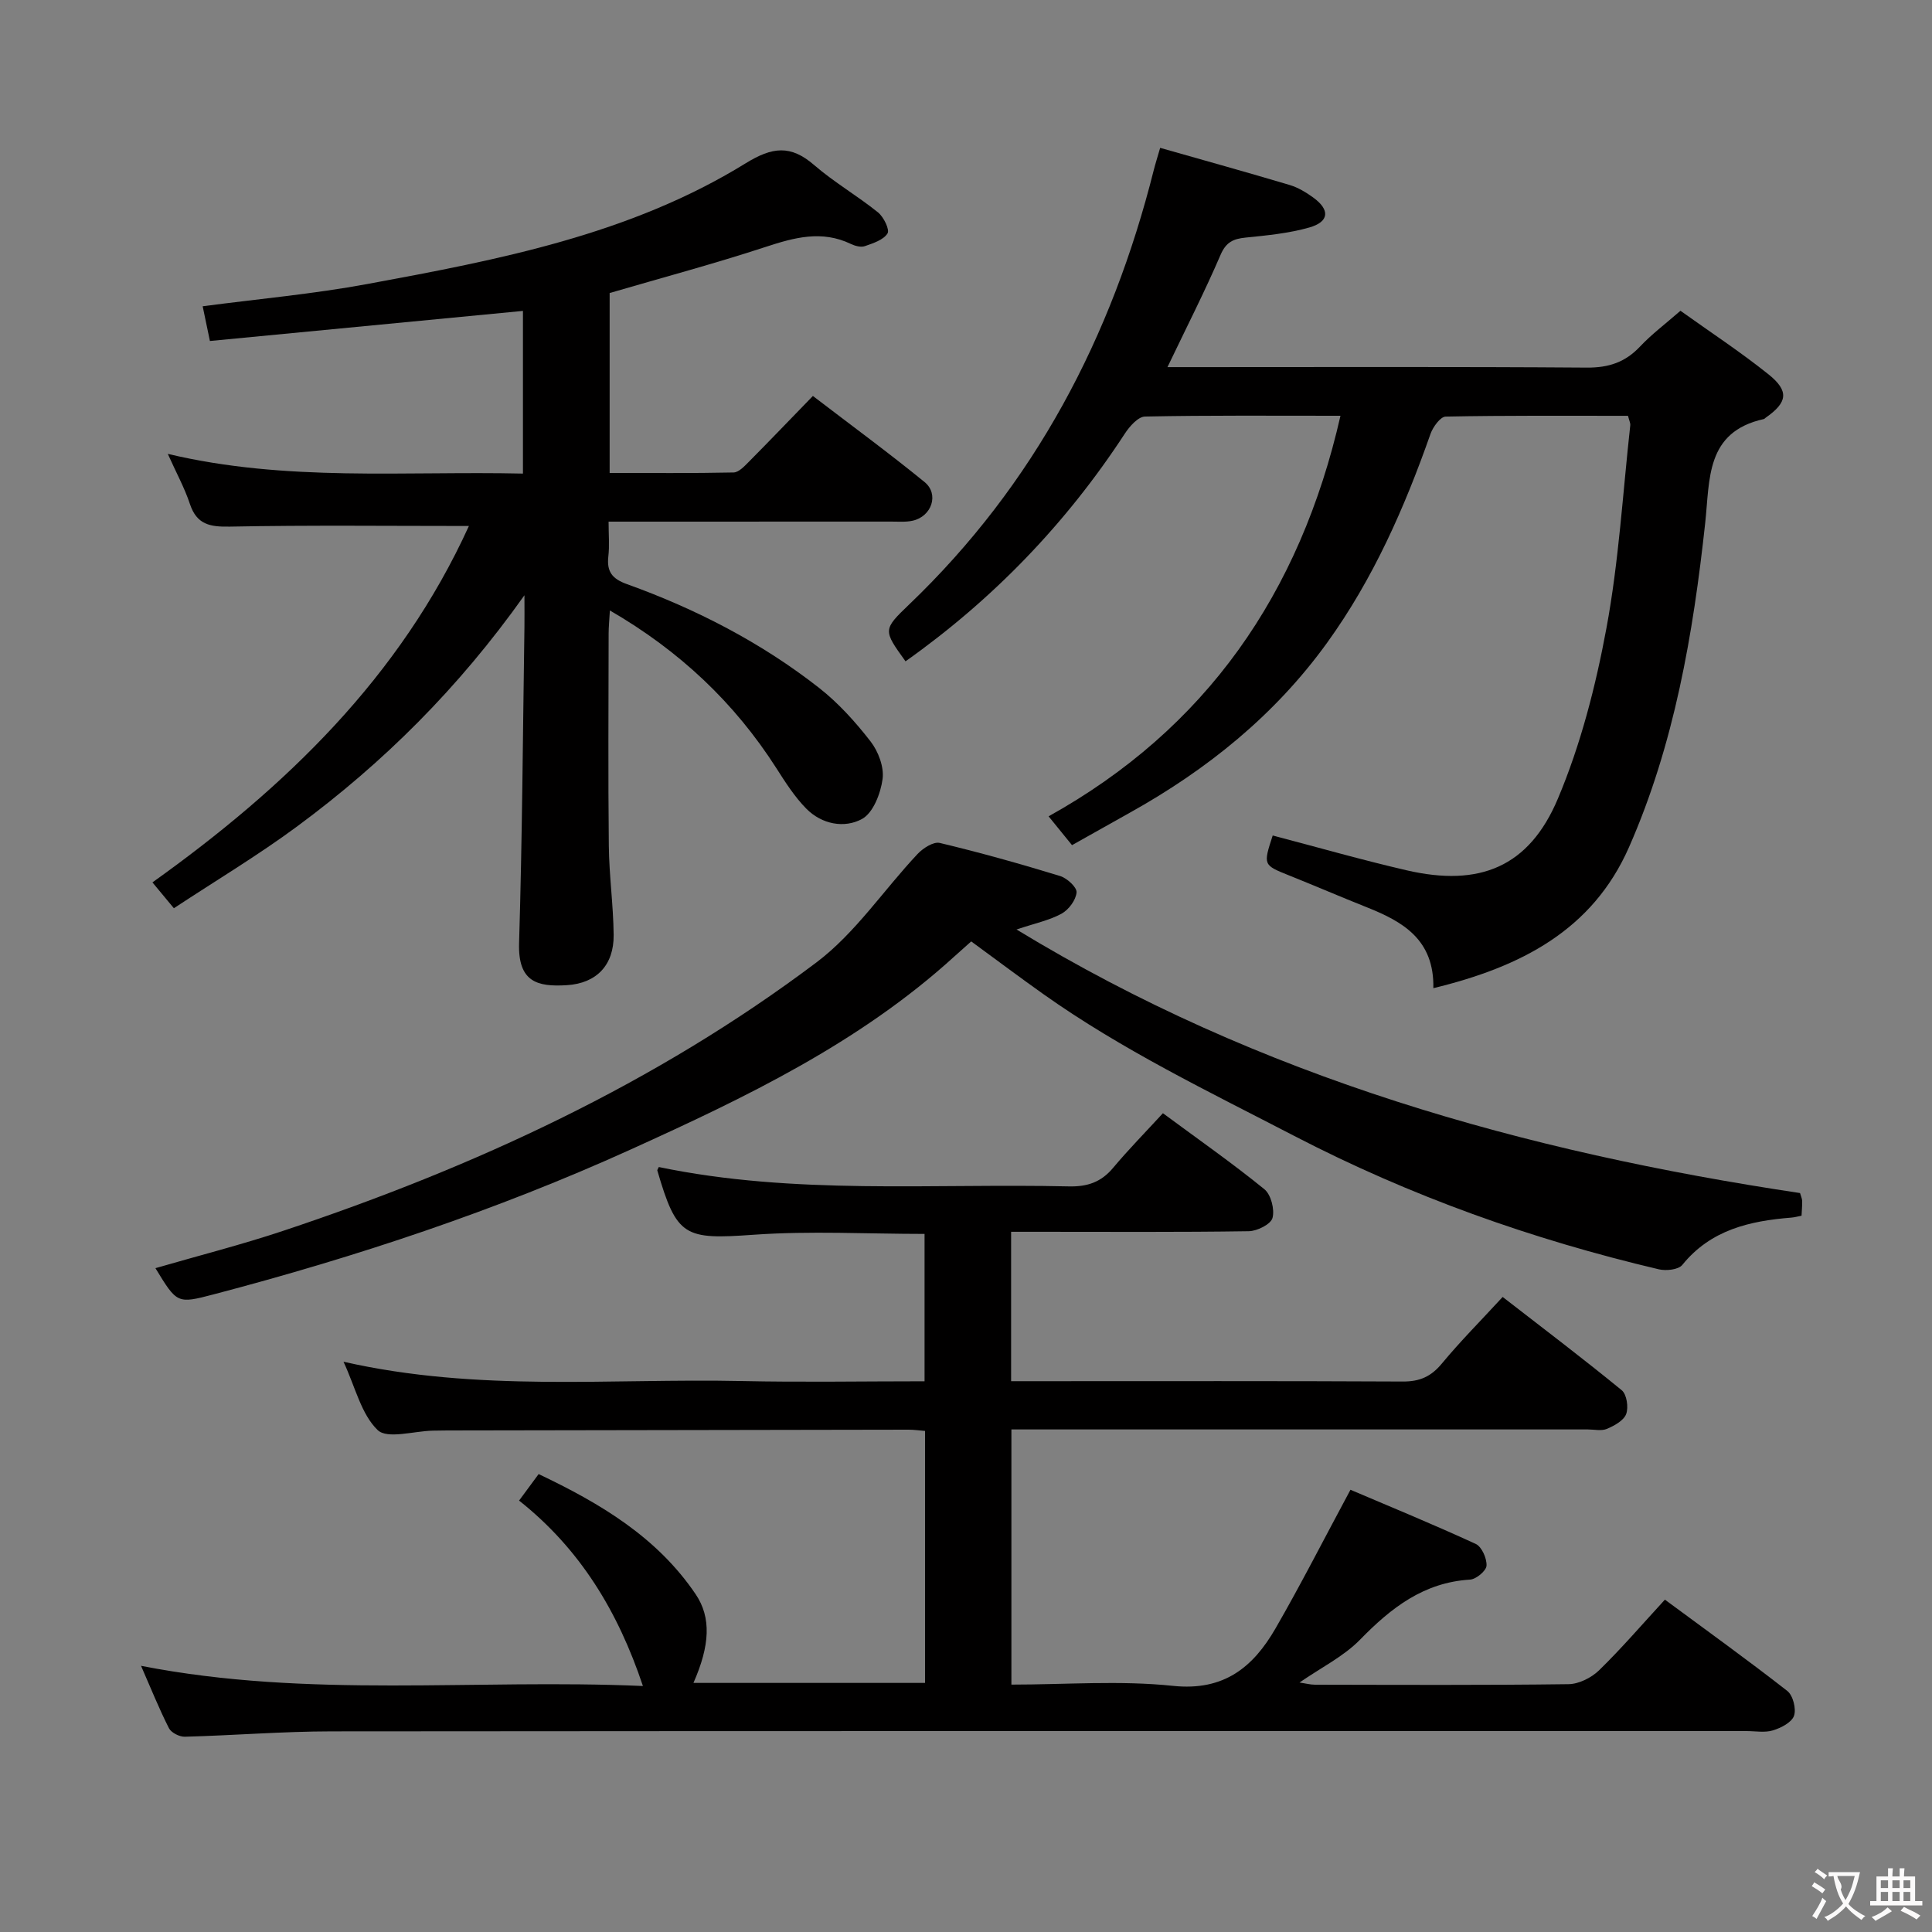 <svg enable-background="new 0 0 400 400" viewBox="0 0 400 400" xmlns="http://www.w3.org/2000/svg"><rect x="0" y="0" width="400" height="400" fill="#808080" stroke="none"/><g fill="#010000"><path d="m279.6 308.44c8.08 3.44 17.09 7.14 25.93 11.21 1.25.58 2.32 3 2.24 4.5-.05 1.06-2.14 2.81-3.4 2.89-9.61.58-16.36 5.85-22.77 12.42-3.4 3.49-8.03 5.76-12.55 8.89 1.25.18 2.23.45 3.21.45 17.5.03 34.99.12 52.49-.11 2.14-.03 4.73-1.33 6.31-2.86 4.63-4.51 8.86-9.44 13.64-14.64 8.62 6.37 17.11 12.47 25.34 18.9 1.18.92 1.89 3.72 1.39 5.15-.49 1.38-2.7 2.51-4.37 3.02-1.68.51-3.63.14-5.46.14-97.65 0-195.3-.03-292.94.06-10.13.01-20.26.84-30.4 1.11-1.11.03-2.8-.83-3.28-1.76-2.02-3.98-3.69-8.14-5.78-12.92 34.74 6.81 69.21 2.65 103.91 4.18-5.15-15.41-12.99-28.37-25.64-38.39 1.45-1.97 2.61-3.54 4.05-5.49 12.74 6.06 24.5 13.03 32.51 24.88 3.27 4.84 2.95 10.63-.46 18.36h47.95c0-17.36 0-34.58 0-52.17-1.21-.1-2.32-.26-3.43-.26-31.83.04-63.65.1-95.48.16-1 0-2 .02-3 .04-3.92.08-9.42 1.8-11.42-.12-3.4-3.27-4.6-8.83-7.07-14.15 27.88 6.33 55.22 3.42 82.41 4 12.48.27 24.98.05 37.89.05 0-10.25 0-20.28 0-30.51-11.85 0-23.66-.66-35.37.17-14.33 1.02-15.94.48-19.96-13.31-.03-.11.11-.28.31-.71 28.03 5.84 56.53 3.36 84.9 4.01 3.81.09 6.67-.87 9.14-3.82 3.2-3.82 6.7-7.38 10.33-11.33 7.54 5.57 14.47 10.42 21 15.73 1.38 1.12 2.16 4.19 1.69 5.95-.35 1.31-3.17 2.72-4.91 2.75-14.49.22-28.99.12-43.49.12-1.8 0-3.61 0-5.72 0v30.93h5.1c25.33 0 50.66-.06 75.99.07 3.5.02 5.86-1.02 8.09-3.72 3.81-4.6 8.05-8.86 12.59-13.79 8.31 6.44 16.61 12.73 24.66 19.32 1.03.85 1.43 3.54.91 4.92-.51 1.36-2.44 2.41-3.98 3.07-1.13.48-2.63.12-3.96.12-37.83 0-75.65 0-113.48 0-1.82 0-3.65 0-5.86 0v52.83c11.25 0 22.46-.9 33.46.26 10.57 1.11 16.6-3.89 21.22-11.89 5.25-9.1 10.04-18.52 15.52-28.71z"/><path d="m97.08 108.9c-16.84 0-33.14-.19-49.43.13-4.16.08-6.91-.39-8.34-4.71-1.09-3.29-2.79-6.38-4.57-10.35 24.56 5.84 48.94 3.52 73.53 4.08 0-11.53 0-22.62 0-33.68-21.61 2.08-43.14 4.15-64.81 6.23-.61-2.93-1.04-4.99-1.5-7.19 11.51-1.52 22.93-2.54 34.16-4.62 27.12-5.01 54.32-10.21 78.24-24.97 5.56-3.43 9.33-3.86 14.2.35 4.14 3.58 8.95 6.36 13.22 9.8 1.17.94 2.46 3.58 1.97 4.36-.85 1.35-2.97 2.03-4.69 2.63-.82.29-2.03-.04-2.89-.45-6.03-2.9-11.71-1.34-17.68.62-10.55 3.46-21.3 6.33-32.27 9.54v37.25c8.51 0 17.09.08 25.66-.1 1.07-.02 2.24-1.29 3.15-2.2 4.33-4.37 8.59-8.82 13.27-13.64 7.95 6.09 15.69 11.76 23.12 17.82 3.07 2.51 1.48 7.14-2.48 8.01-1.44.32-2.98.17-4.48.18-19.29.01-38.59.01-58.46.01 0 2.66.21 4.96-.05 7.2-.36 3.16.8 4.65 3.86 5.74 14.31 5.15 27.75 12.07 39.75 21.46 4.01 3.14 7.53 7.05 10.67 11.09 1.61 2.07 2.83 5.31 2.5 7.79-.4 2.99-1.95 7.02-4.26 8.28-3.65 1.99-8.34 1.11-11.54-2.14-2.42-2.46-4.33-5.46-6.2-8.39-8.67-13.55-19.99-24.25-34.46-32.64-.11 1.98-.26 3.38-.26 4.78-.02 14.66-.12 29.33.04 43.99.07 6.14.94 12.27 1 18.4.07 6.24-3.53 10.03-9.69 10.41-6.15.38-10.13-.67-9.89-8.71.66-21.8.78-43.61 1.11-65.42.03-1.75 0-3.5 0-6.6-13.7 19.32-29.27 34.71-47.02 47.83-8.13 6.01-16.84 11.22-25.56 16.97-1.67-2.01-2.9-3.5-4.44-5.35 27.6-19.71 51.29-42.54 65.52-73.79z"/><path d="m277.53 86.08c-13.9 0-27.19-.11-40.47.16-1.43.03-3.19 2.03-4.17 3.53-12.15 18.61-27.28 34.3-45.41 47.15-4.64-6.44-4.72-6.53.72-11.74 26-24.88 41.98-55.38 50.68-89.99.32-1.27.72-2.51 1.32-4.58 9.07 2.58 17.96 5.05 26.81 7.69 1.71.51 3.36 1.5 4.83 2.56 3.56 2.56 3.4 5.05-.76 6.24-4.25 1.21-8.76 1.64-13.19 2.09-2.55.26-4.04.92-5.18 3.56-3.27 7.6-7.04 14.99-11 23.26h5.35c27.16 0 54.32-.1 81.48.1 4.53.03 7.95-1.11 11.02-4.37 2.37-2.52 5.19-4.63 8.36-7.4 6.15 4.4 12.4 8.5 18.21 13.15 4.35 3.48 3.96 5.83-.55 8.98-.14.1-.26.26-.4.29-12.09 2.67-11.15 12.49-12.14 21.55-2.5 22.99-6.38 45.75-15.77 67.09-7.59 17.24-22.44 24.81-40.51 29.19.2-10.06-6.31-13.77-13.71-16.72-5.4-2.15-10.74-4.45-16.13-6.61-5.4-2.17-5.42-2.14-3.42-8.28 9.24 2.42 18.43 5.06 27.74 7.21 15.08 3.48 25.33-.66 31.31-14.85 4.72-11.19 7.82-23.28 10.04-35.26 2.57-13.84 3.39-28.01 4.94-42.03.05-.45-.21-.94-.47-1.96-12.54 0-25.15-.09-37.75.16-1.09.02-2.63 2.14-3.14 3.58-5.37 15.28-11.84 29.98-21.38 43.21-10.83 15.01-24.83 26.28-40.87 35.22-3.77 2.1-7.53 4.22-11.97 6.72-1.53-1.89-3.09-3.8-4.85-5.97 32.59-18.12 52.04-46.08 60.43-82.93z"/><path d="m210.46 192.44c50.49 30.73 105.24 46.02 162.22 54.57.2.71.43 1.17.44 1.64.02.96-.08 1.93-.13 3.05-.82.16-1.45.34-2.08.39-8.65.69-16.72 2.52-22.61 9.8-.8.99-3.34 1.26-4.85.91-26.26-6.19-51.42-15.14-75.49-27.62-17.72-9.19-35.67-17.81-52-29.4-4.88-3.46-9.67-7.06-14.88-10.87-1.15 1.03-2.35 2.08-3.54 3.16-19.61 17.85-43.17 29.14-66.96 39.92-27.86 12.63-56.8 22.24-86.37 30-7.54 1.98-7.56 1.9-12.03-5.43 8.92-2.59 17.82-4.85 26.51-7.75 39.47-13.16 76.98-30.44 110.34-55.55 8.05-6.06 13.92-14.99 20.95-22.46 1.13-1.2 3.29-2.59 4.59-2.28 8.38 2 16.68 4.33 24.91 6.85 1.44.44 3.51 2.34 3.41 3.4-.14 1.59-1.63 3.59-3.11 4.4-2.53 1.38-5.5 1.99-9.32 3.27z"/></g><path d="m377.9 391.2c-.2.3-.4.5-.6.8-.7-.6-1.4-1-2.2-1.5.2-.3.4-.5.5-.8.6.4 1.4.8 2.3 1.5zm-1.8 6.1c-.2-.2-.5-.4-.9-.6.4-.6.8-1.2 1.2-1.9s.7-1.3.9-1.9c.3.3.5.5.8.7-.7 1.3-1.4 2.6-2 3.7zm2.2-9c-.3.3-.5.5-.6.8-.6-.6-1.3-1.1-2-1.5.3-.3.5-.5.6-.7.6.5 1.3.9 2 1.4zm.3.2v-.9h2 4.5c-.3 1.3-.6 2.5-1 3.6s-.9 2.1-1.4 3c.4.5 1 1 1.6 1.4s1.2.8 1.9 1.1c-.3.2-.5.4-.8.8-.4-.3-1-.7-1.6-1.2s-1.2-1.1-1.6-1.6c-.5.6-1.1 1.1-1.7 1.6s-1.4.9-2.1 1.4c-.1-.3-.3-.5-.7-.8.6-.2 1.2-.5 1.9-1s1.4-1.1 2-1.8c-.5-.8-.9-1.6-1.2-2.5s-.6-2-.8-3.2c-.4.1-.7.1-1 .1zm2.5 2.7c.3 1 .7 1.7 1 2.2.3-.5.6-1.1 1-2s.6-1.9.9-3h-3.2-.4c.1.9 1.3 1.8.7 2.8z" fill="#fbfafa"/><path d="m396.5 388.5v1.5 3.6h1.5v.9c-.4 0-1 0-1.7 0h-7.9c-.5 0-.9 0-1.2 0v-.9h1.3v-3.5c0-.7 0-1.2 0-1.6h2.4c0-.8 0-1.4 0-1.7h1c0 .3-.1.8-.1 1.7h1.5c0-.8 0-1.4 0-1.7h1c0 .3-.1.9-.1 1.7zm-8.2 9.2c-.2-.3-.5-.5-.8-.8.8-.3 1.4-.6 1.9-.9s1-.7 1.4-1.1c.3.3.6.5.9.8-1.6 1-2.8 1.6-3.4 2zm2.6-6.8v-1.6h-1.5v1.6zm0 2.7v-1.9h-1.5v1.9zm2.4-2.7v-1.6h-1.5v1.6zm0 2.7v-1.9h-1.5v1.9zm.2 2 .7-.8c.4.2.9.5 1.6.8s1.3.7 1.8 1c-.3.3-.5.5-.8.8-.4-.3-1.5-1-3.3-1.8zm2-4.7v-1.6h-1.4v1.6zm0 2.7v-1.9h-1.4v1.9z" fill="#fbfafa"/></svg>
